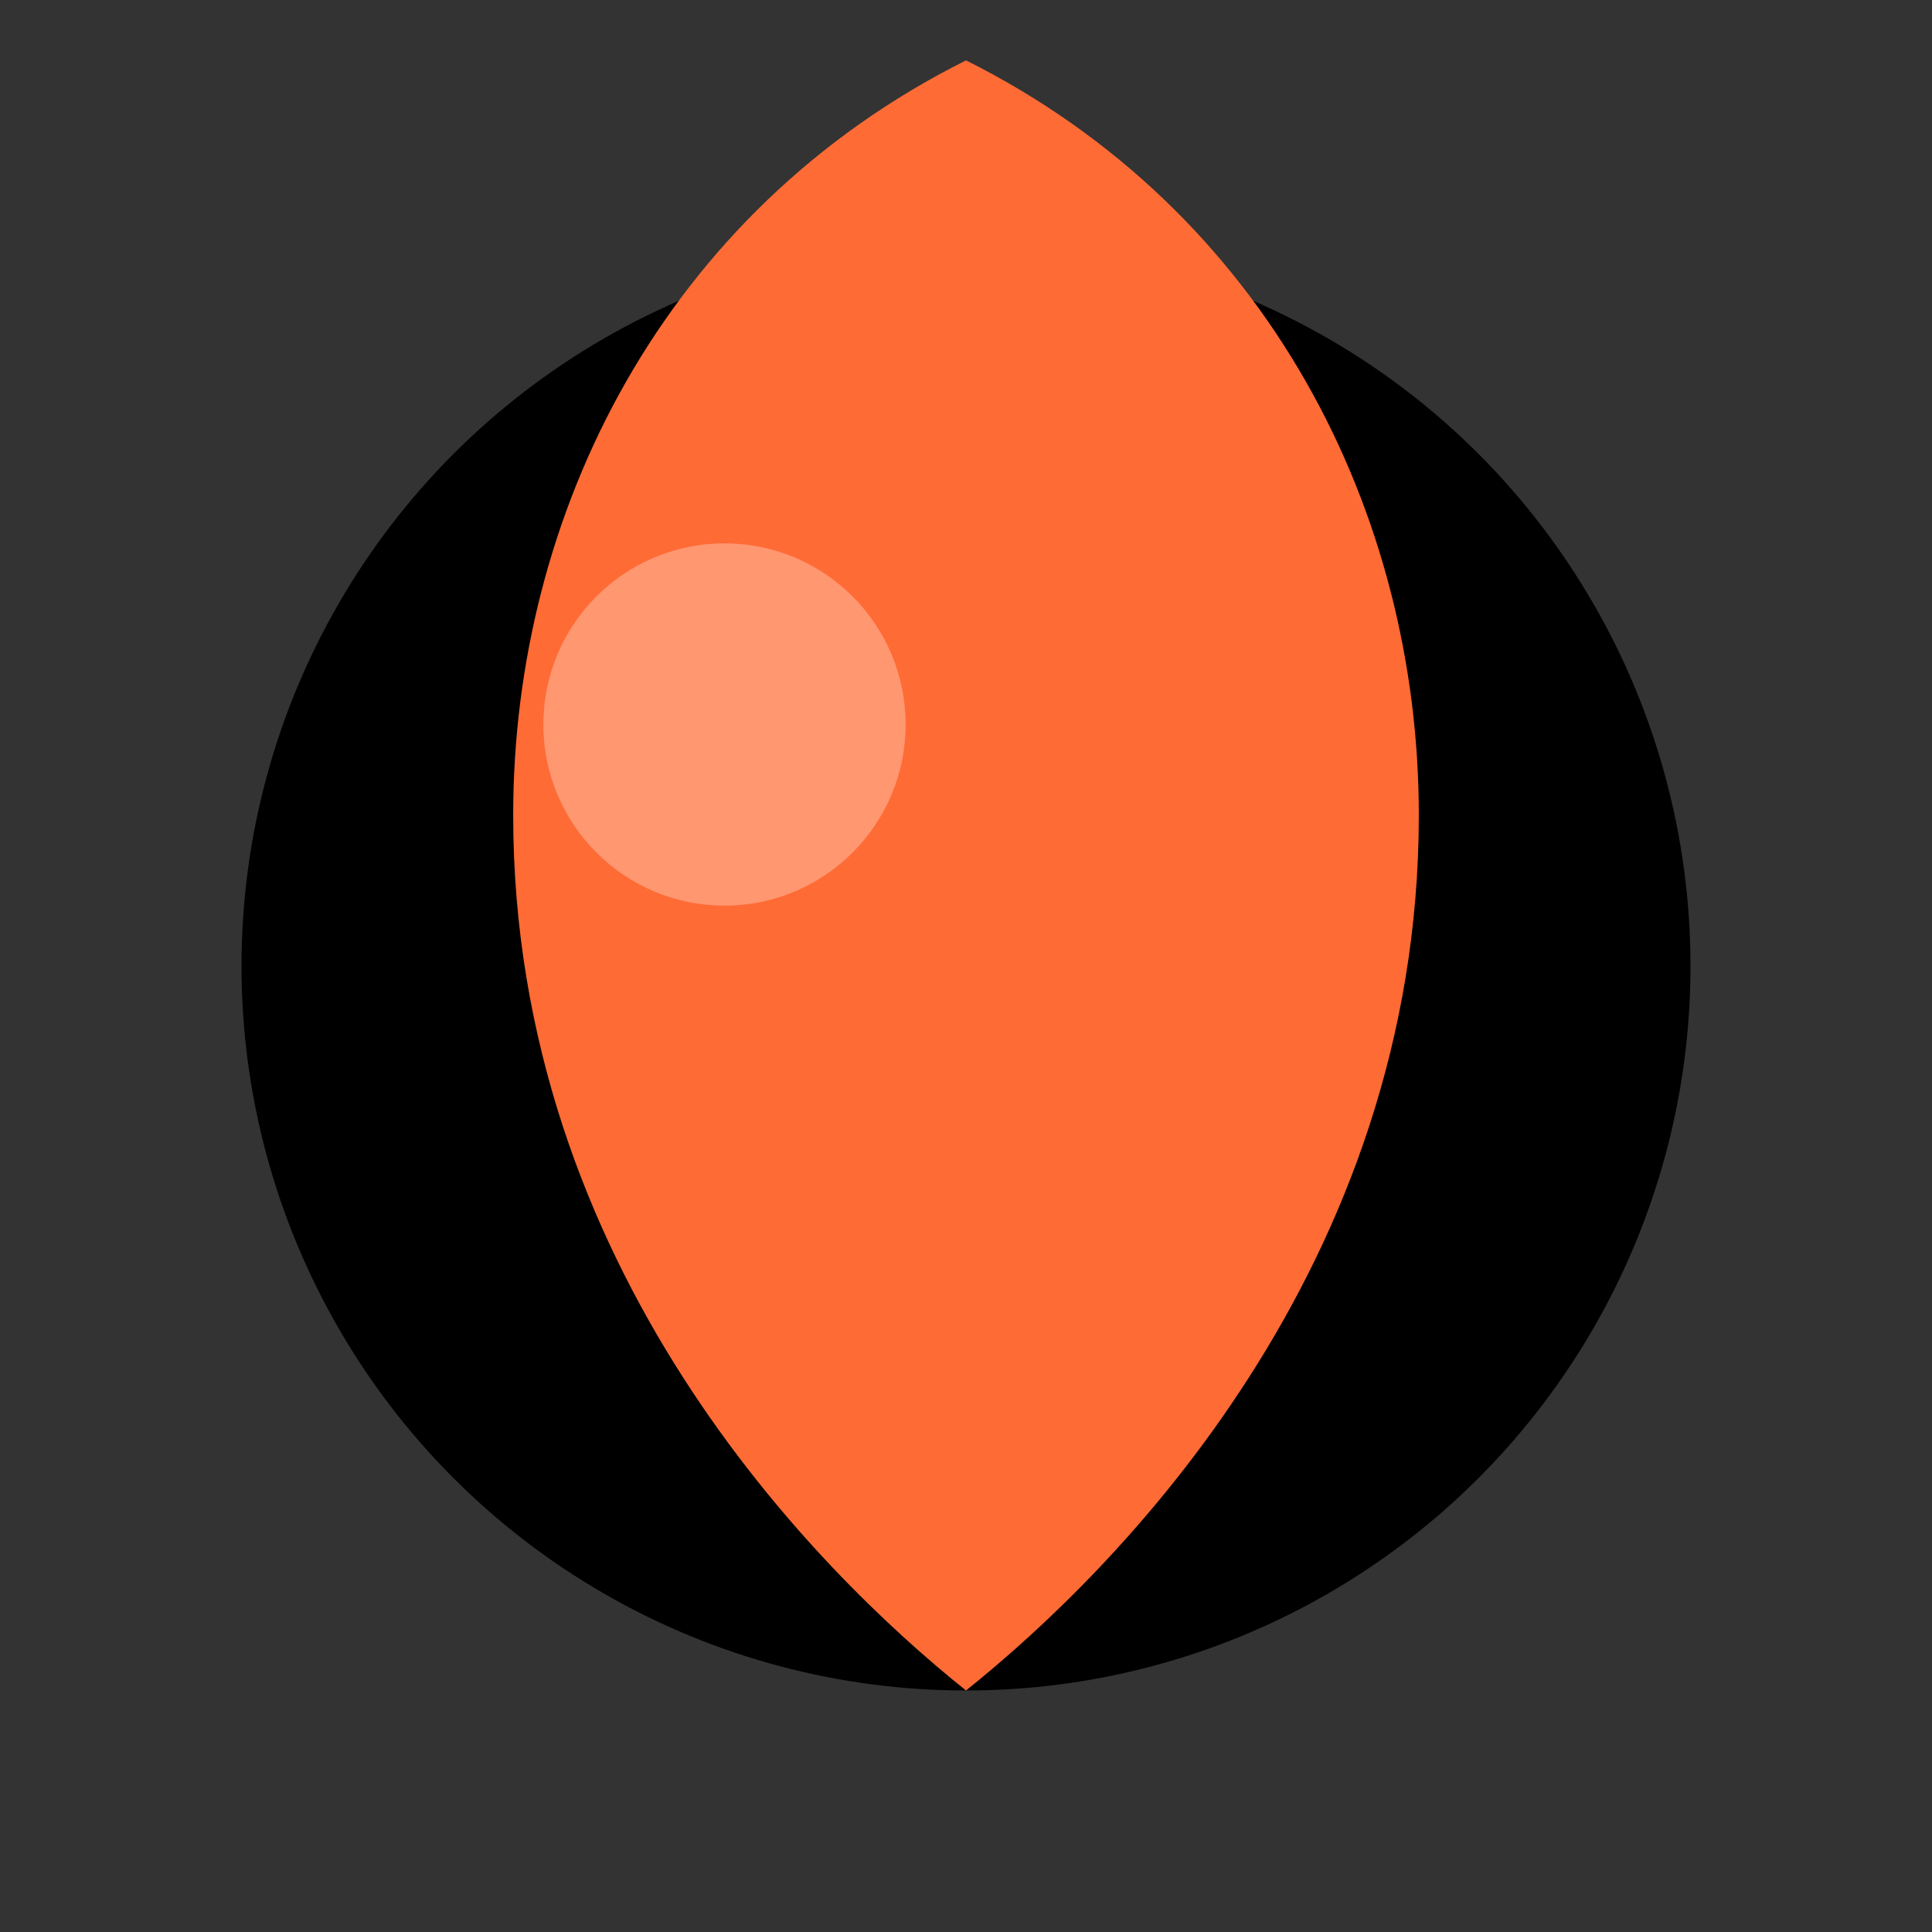 <svg xmlns="http://www.w3.org/2000/svg" viewBox="0 0 128 128">
  <rect x="0" y="0" width="128" height="128" fill="#333333" stroke="none"/>
  <!-- Base circle -->
  <circle cx="64" cy="64" r="48" fill="#000000"/>
  
  <!-- Flame effect -->
  <g transform="translate(64, 64)">
    <path d="M0,-60 C20,-50 30,-30 30,-10 C30,20 10,40 0,48 C-10,40 -30,20 -30,-10 C-30,-30 -20,-50 0,-60" 
          fill="#FF6B35" stroke="none">
      <animate attributeName="d" 
               dur="0.5s" 
               repeatCount="indefinite" 
               values="
                M0,-60 C20,-50 30,-30 30,-10 C30,20 10,40 0,48 C-10,40 -30,20 -30,-10 C-30,-30 -20,-50 0,-60;
                M0,-58 C18,-48 28,-28 28,-8 C28,22 8,42 0,46 C-8,42 -28,22 -28,-8 C-28,-28 -18,-48 0,-58;
                M0,-60 C20,-50 30,-30 30,-10 C30,20 10,40 0,48 C-10,40 -30,20 -30,-10 C-30,-30 -20,-50 0,-60"
      />
    </path>
  </g>
  
  <!-- Highlight -->
  <circle cx="48" cy="48" r="12" fill="#FFFFFF" opacity="0.3"/>
</svg> 